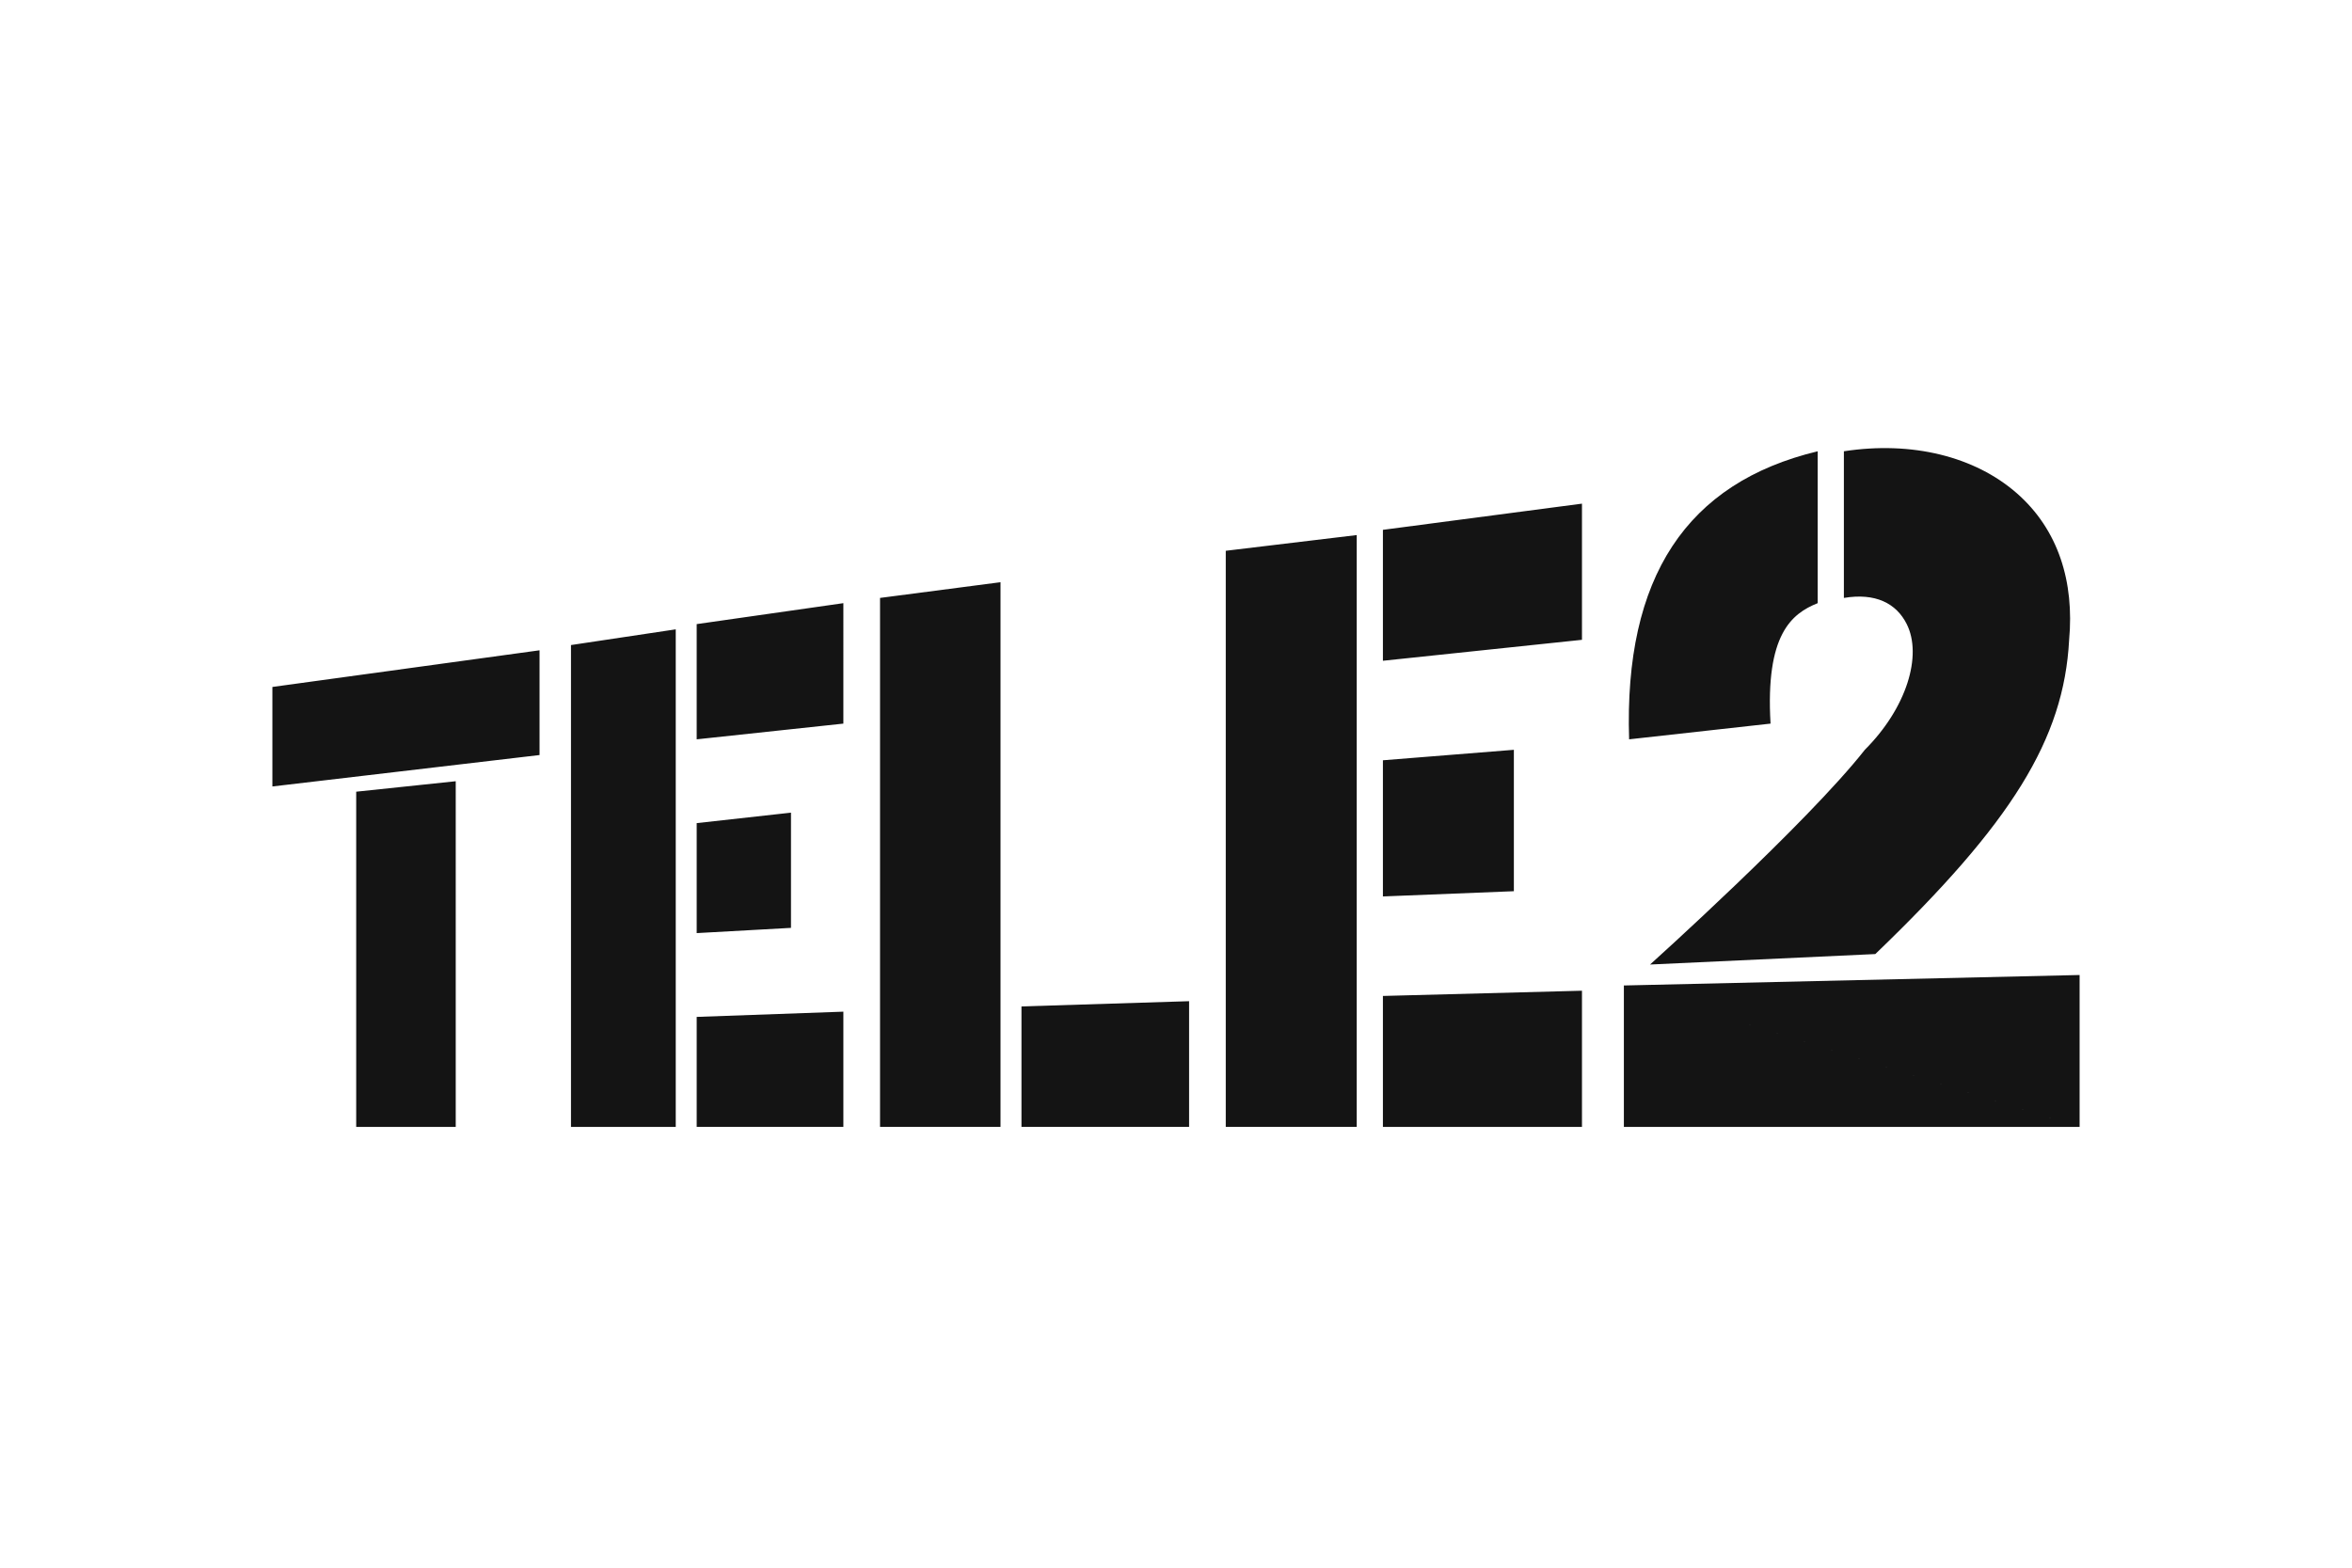 <svg xmlns="http://www.w3.org/2000/svg" width="1200" height="800" viewBox="-52 -33 449 195"><path fill="#141414" d="M0 46v19l51-6V39L0 46m16 20v64h19V64l-19 2m41-28v92h20V35l-20 3m24-4v22l28-3V30l-28 4m0 38v21l18-1V70l-18 2m0 37v21h28v-22l-28 1m101-89v110h25V17l-25 3m30-4v25l38-4V11l-38 5m0 44v26l25-1V58l-25 2m0 45v25h38v-26l-38 1m-96-76v101h23V26l-23 3m27 78v23h32v-24l-32 1M333 9c-8-7-20-10-33-8v28c6-1 10 1 12 5 3 6 0 16-8 24-11 14-41 41-41 41l43-2c26-25 36-41 37-60 1-11-2-21-10-28m12 121v-29l-87 2m0 0v27h87M295 1c-25 6-37 24-36 55l27-3c-1-17 4-21 9-23V1"/></svg>